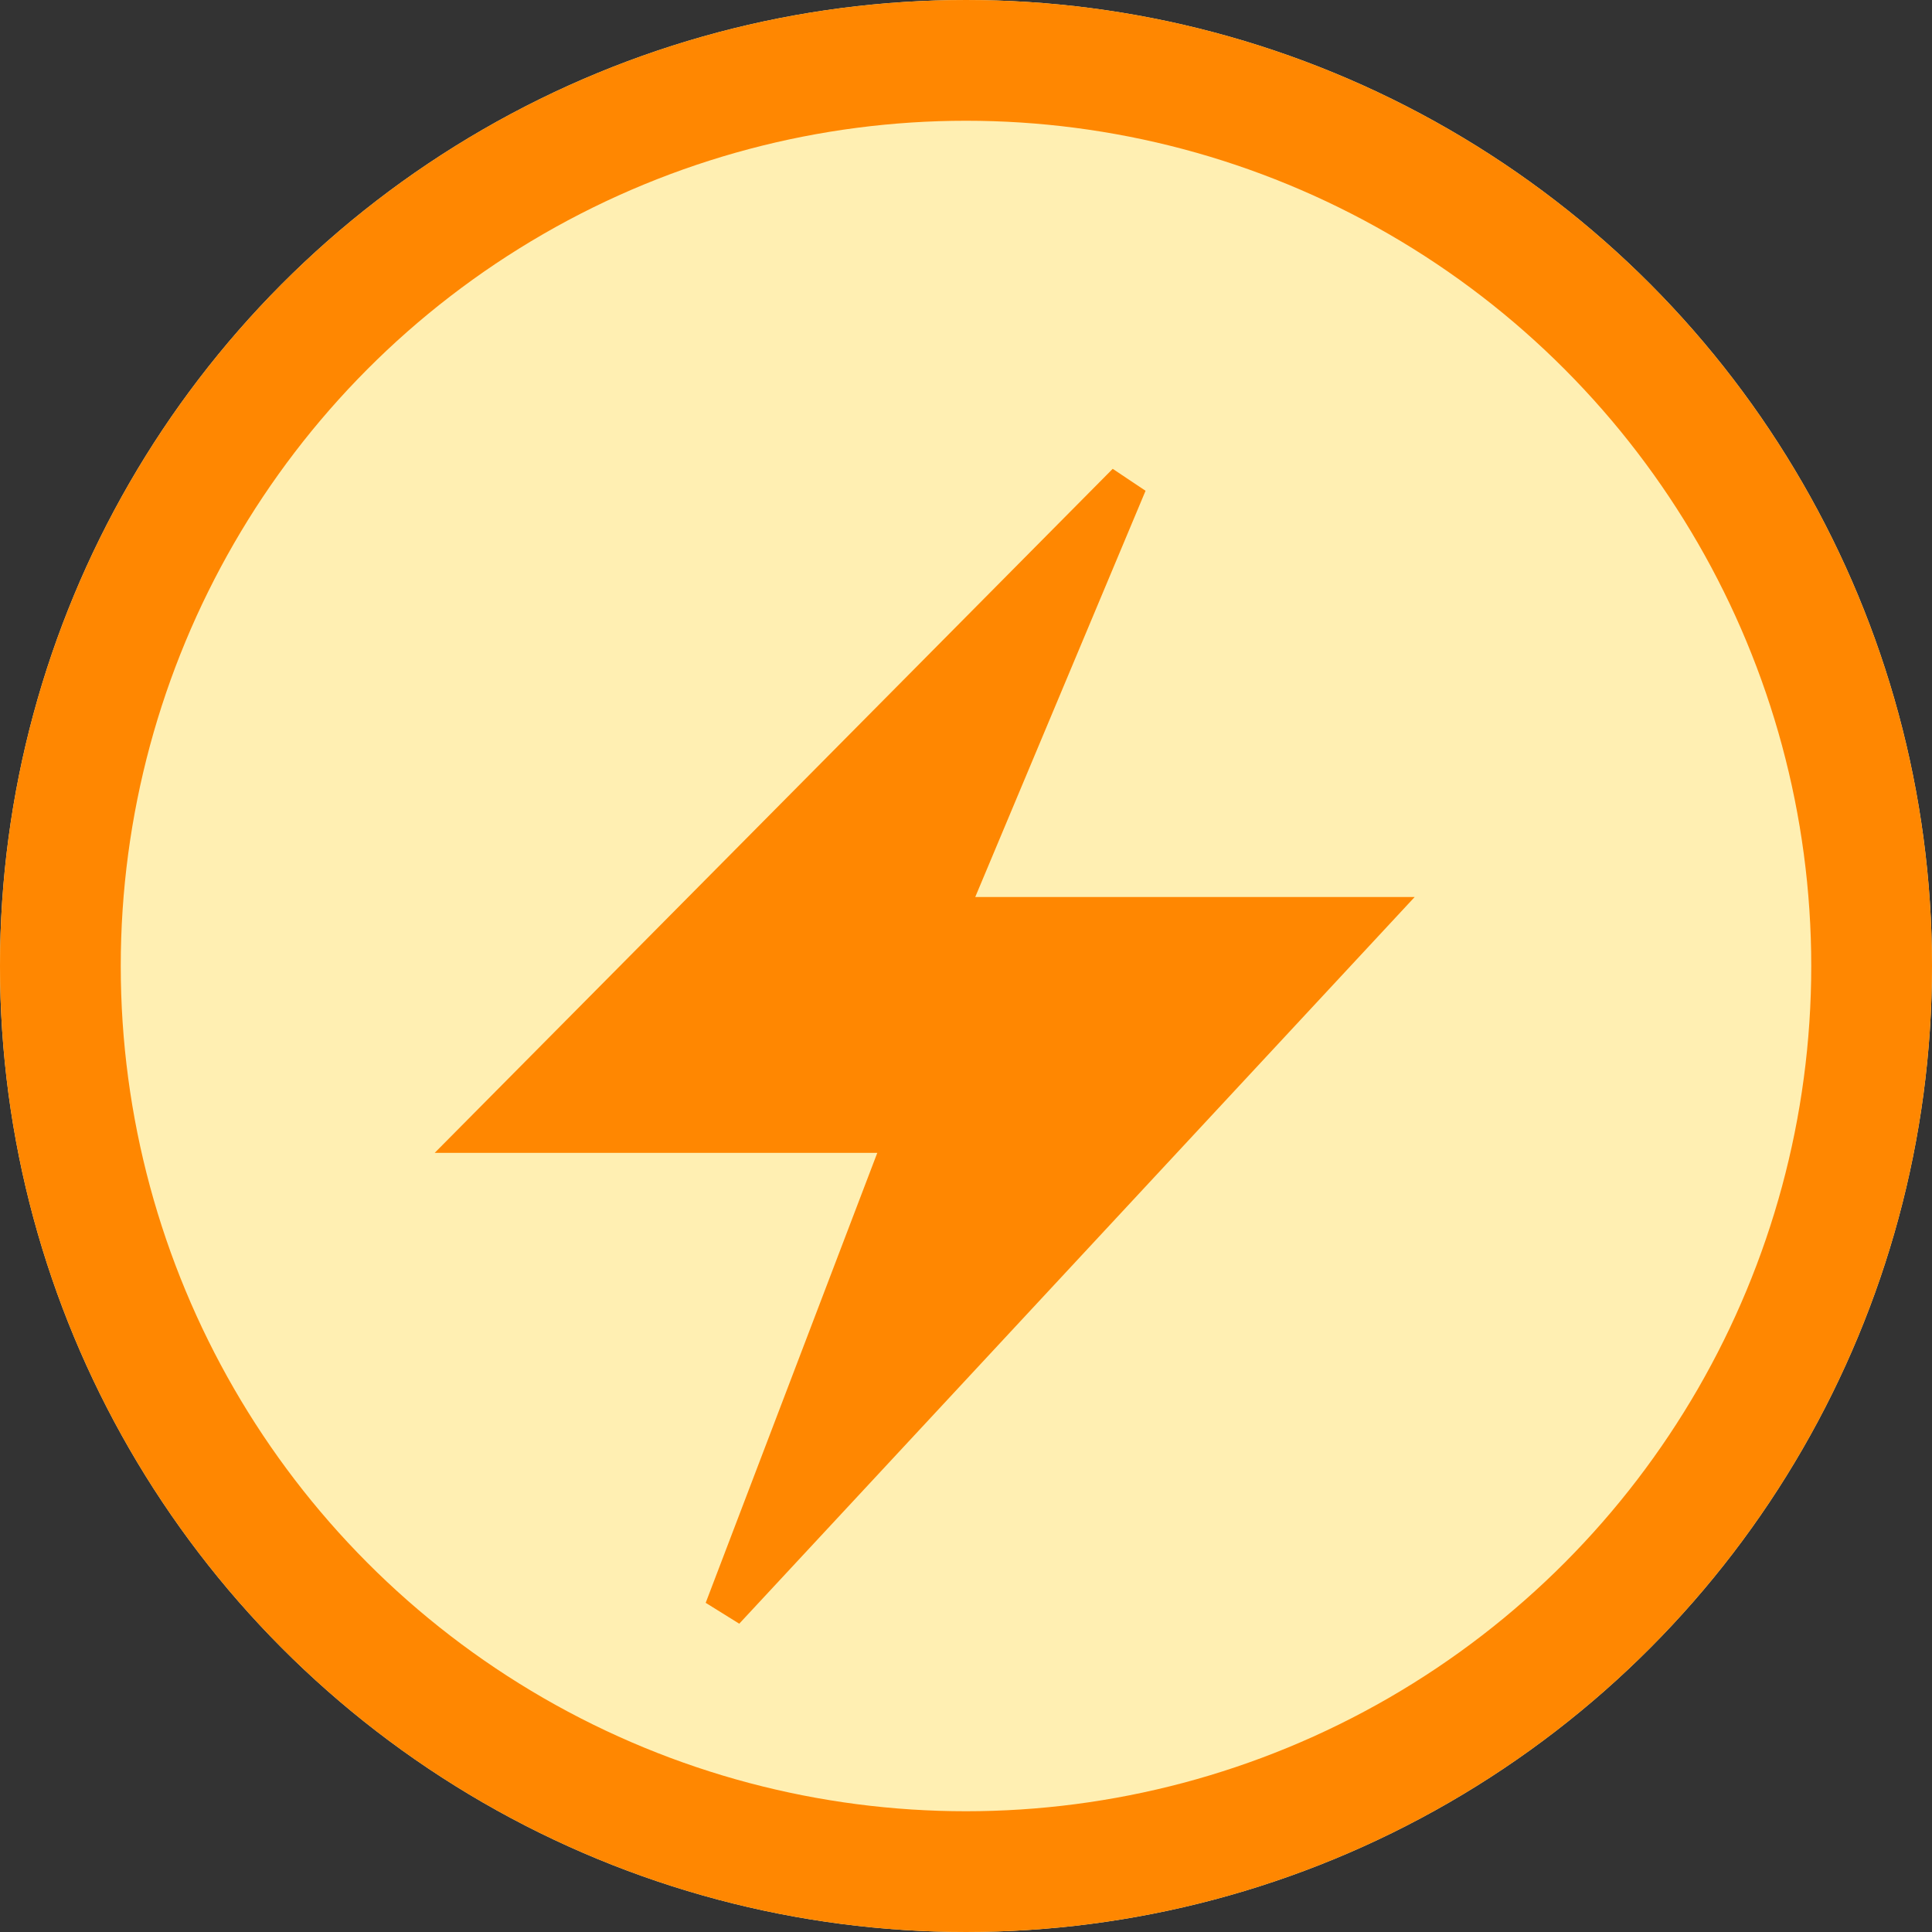 <svg width="24" height="24" viewBox="0 0 24 24" fill="none" xmlns="http://www.w3.org/2000/svg" xmlns:xlink="http://www.w3.org/1999/xlink">
	<rect x="0" y="0" width="24" height="24" fill="#333333" stroke="none"/>
	<desc>
			Created with Pixso.
	</desc>
	<defs/>
	<circle id="Эллипс 5" cx="12" cy="12" r="12" fill="#FFEFB2" fill-opacity="1"/>
	<circle id="Эллипс 5" cx="12" cy="12" r="11.25" stroke="#FF8701" stroke-opacity="1" stroke-width="1.5"/>
	<path id="Форма 1" d="M6 14.071L14 6L11.739 11.393L17 11.393L9 20L11.261 14.071L6 14.071Z" fill="#FF8701" fill-opacity="1" fill-rule="evenodd"/>
	<path id="Форма 1" d="M14 6L11.739 11.393L17 11.393L9 20L11.261 14.071L6 14.071L14 6Z" stroke="#FF8701" stroke-opacity="1" stroke-width="0.5"/>
</svg>
